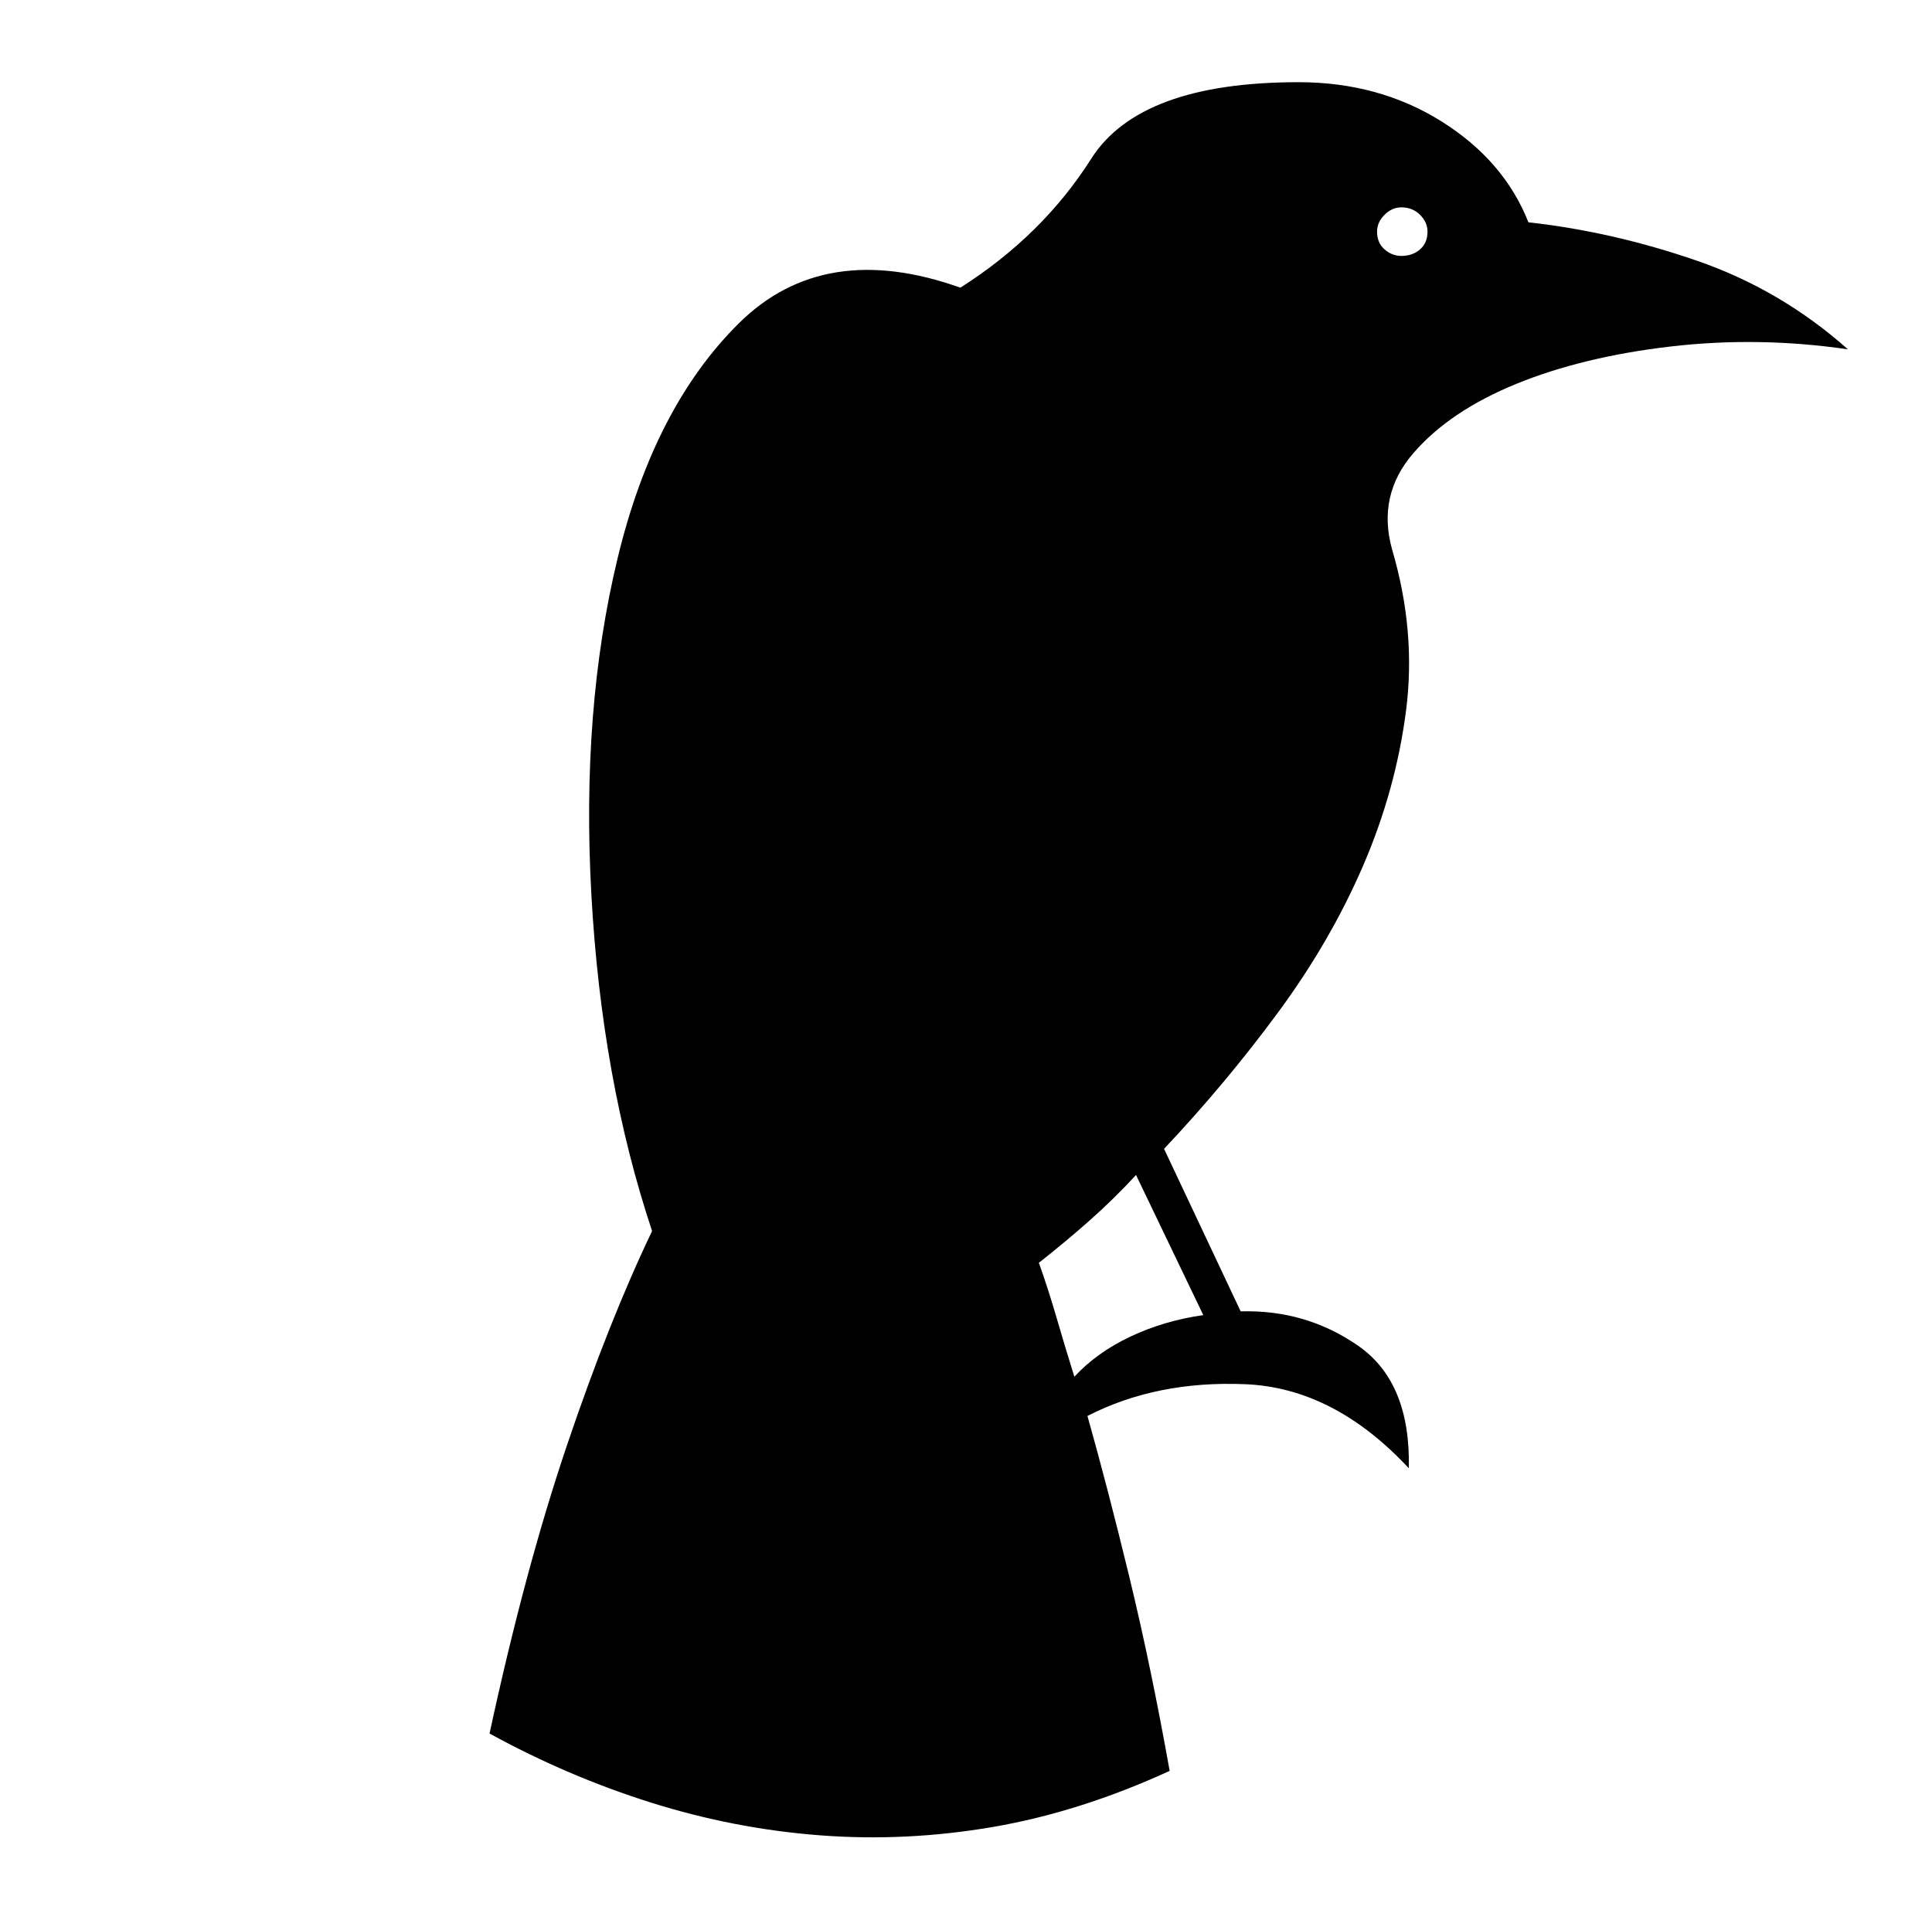 <svg xmlns="http://www.w3.org/2000/svg" viewBox="-10 0 1034 1024"><path d="M808 119q-13-33-46.5-54T685 44q-85 0-111 41t-70 69q-73-26-118.5 19t-65 126-14 180T339 659q-23 48-45.5 114.5T252 928q42 23 86.5 37t90.5 17.5 92.5-4.5 94.5-30q-10-56-21.5-103.5T572 758q37-19 84.5-17t87.5 45q1-46-27-65.5T654 702l-41-87q33-35 61-73t45.5-78.5 23-83T735 294q-8-29 11.5-51.5t55-37 82.5-20 95 1.5q-36-32-81-47.5T808 119zM546 676q14-11 27-22.5t25-24.5l36 75q-21 3-39 11.5T565 737q-5-16-9.5-31.5T546 676zm194-539q-5 0-9-3.5t-4-9.5q0-5 4-9t9-4q6 0 10 4t4 9q0 6-4 9.5t-10 3.5z"/></svg>